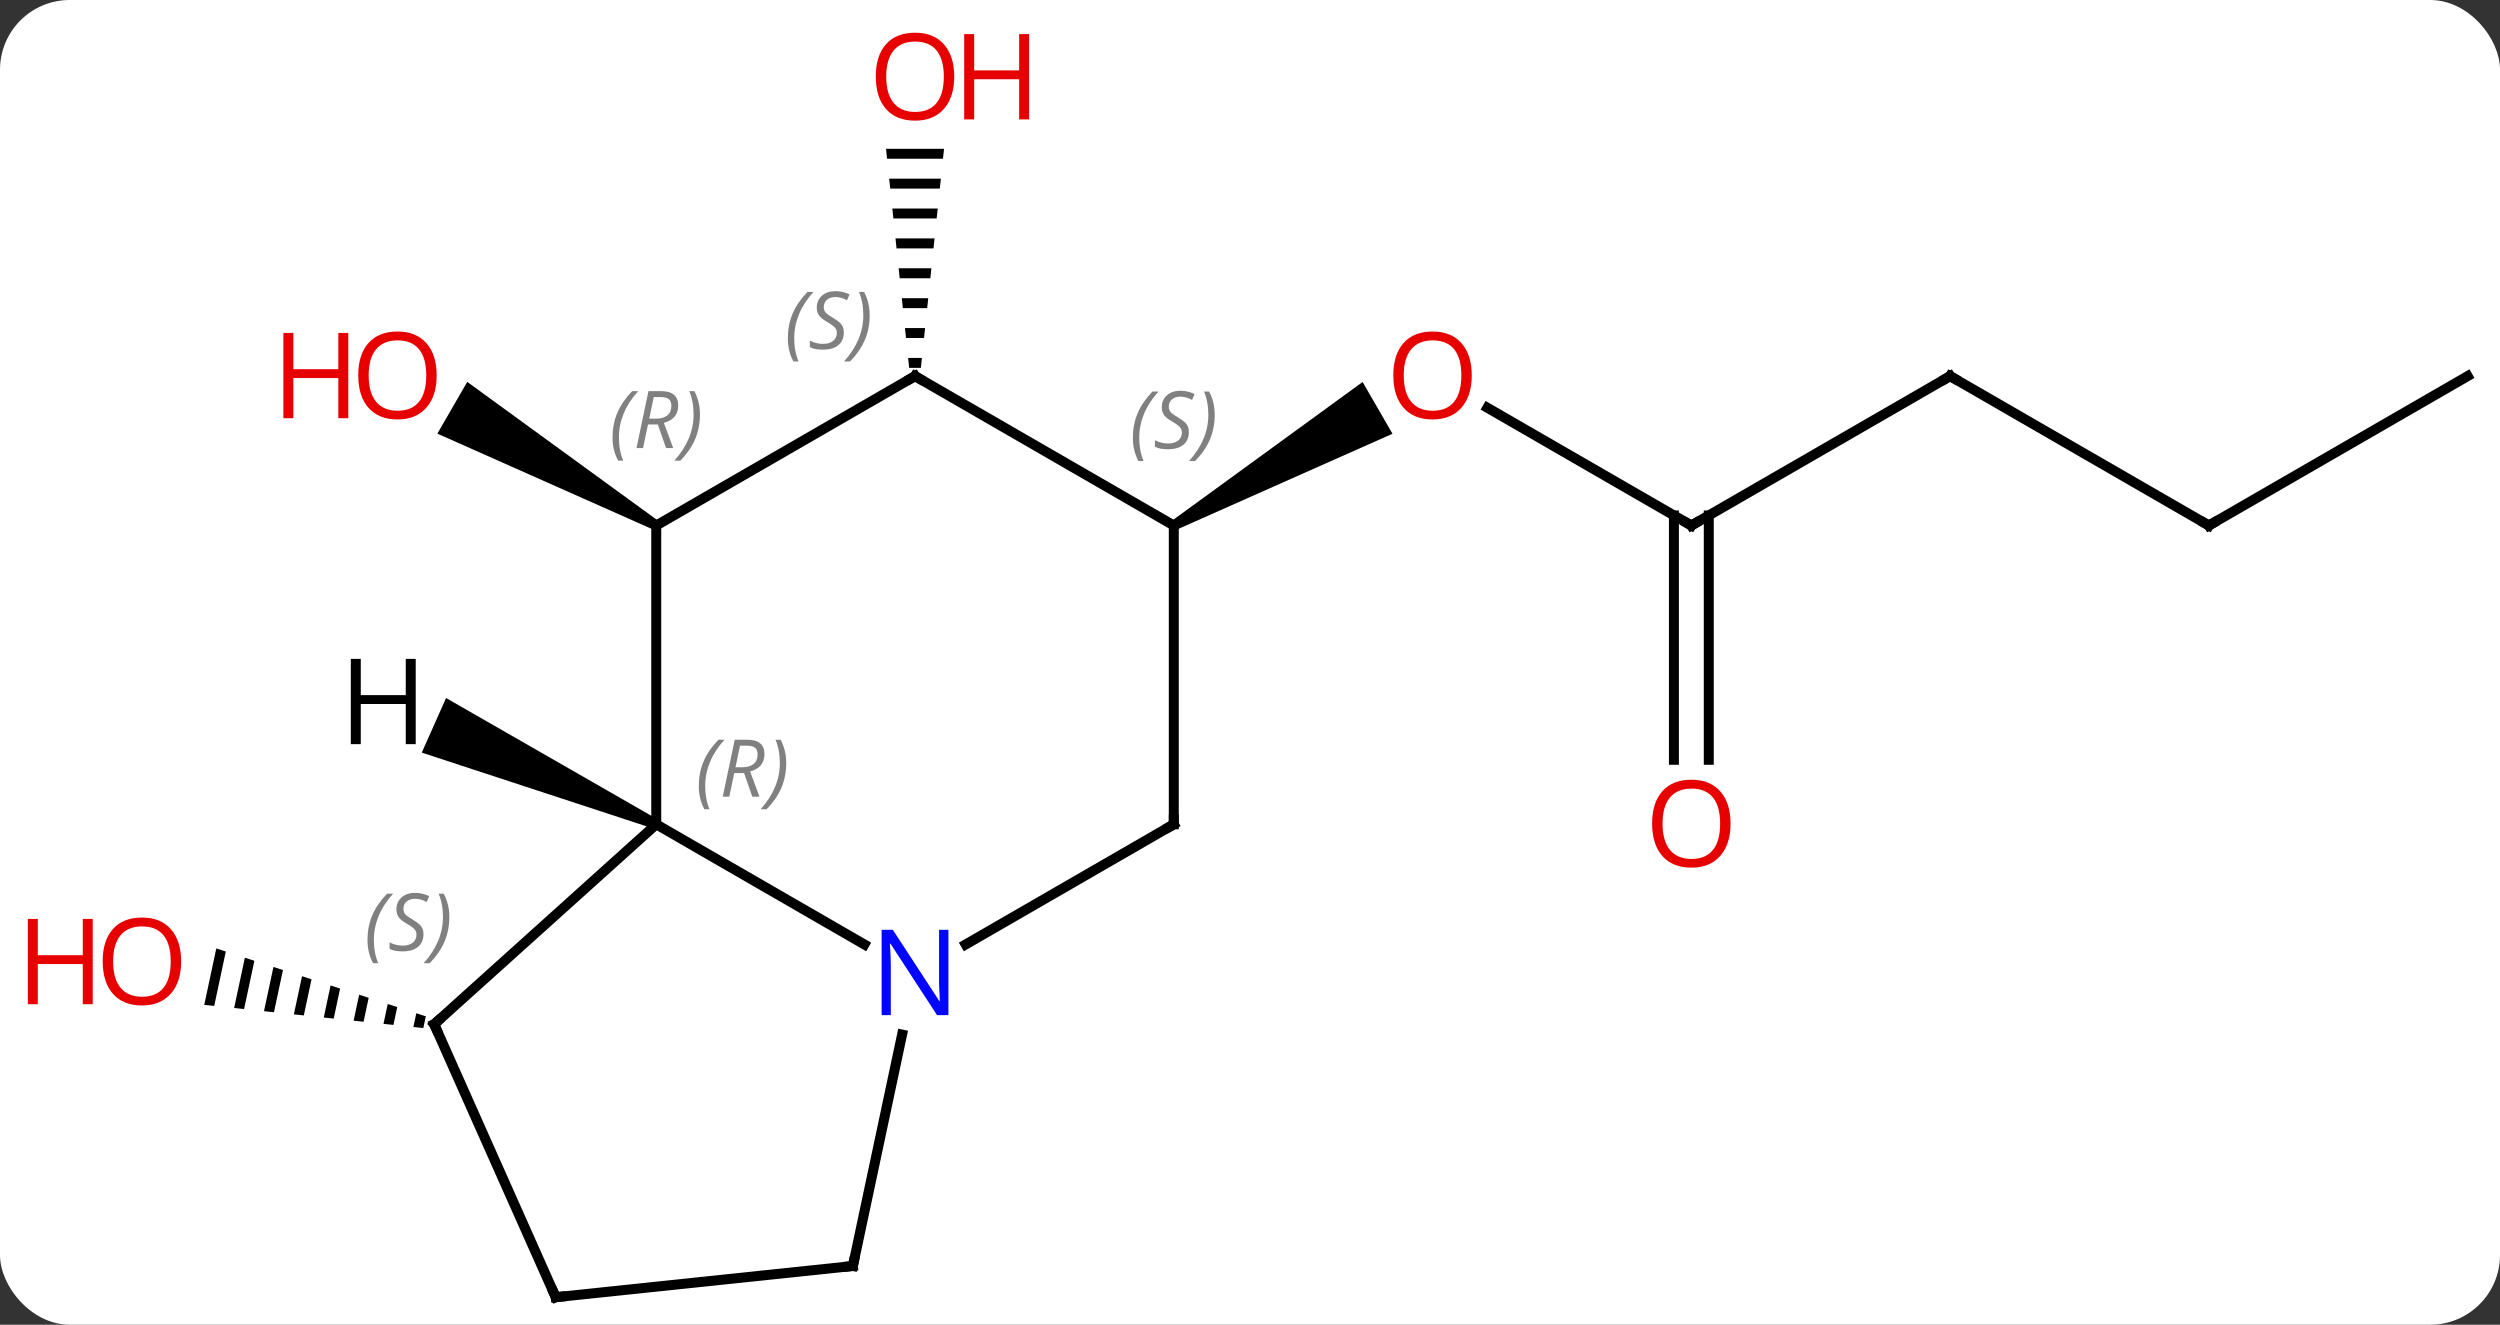 <svg width="251" viewBox="0 0 251 133" style="fill-opacity:1; color-rendering:auto; color-interpolation:auto; text-rendering:auto; stroke:black; stroke-linecap:square; stroke-miterlimit:10; shape-rendering:auto; stroke-opacity:1; fill:black; stroke-dasharray:none; font-weight:normal; stroke-width:1; font-family:'Open Sans'; font-style:normal; stroke-linejoin:miter; font-size:12; stroke-dashoffset:0; image-rendering:auto;" height="133" class="cas-substance-image" xmlns:xlink="http://www.w3.org/1999/xlink" xmlns="http://www.w3.org/2000/svg"><rect x="0" y="0" width="251" height="133" fill="#333333" stroke="none"/><svg class="cas-substance-single-component"><rect y="0" x="0" width="251" stroke="none" ry="7" rx="7" height="133" fill="white" class="cas-substance-group"/><svg y="0" x="0" width="251" viewBox="0 0 251 133" style="fill:black;" height="133" class="cas-substance-single-component-image"><svg><g><g transform="translate(131,69)" style="text-rendering:geometricPrecision; color-rendering:optimizeQuality; color-interpolation:linearRGB; stroke-linecap:butt; image-rendering:optimizeQuality;"><path style="stroke:none;" d="M-64.862 -16.672 L-65.362 -15.806 L-87.089 -25.462 L-84.09 -30.659 Z"/><path style="stroke:none;" d="M-109.284 26.223 L-110.493 31.889 L-109.493 31.995 L-108.328 26.533 L-108.328 26.533 L-109.284 26.223 ZM-106.416 27.152 L-107.494 32.206 L-107.494 32.206 L-106.494 32.312 L-106.494 32.312 L-105.46 27.462 L-106.416 27.152 ZM-103.547 28.082 L-104.495 32.524 L-104.495 32.524 L-103.495 32.63 L-103.495 32.63 L-102.591 28.392 L-103.547 28.082 ZM-100.678 29.011 L-101.495 32.842 L-101.495 32.842 L-100.496 32.948 L-100.496 32.948 L-99.722 29.321 L-99.722 29.321 L-100.678 29.011 ZM-97.81 29.941 L-98.496 33.16 L-98.496 33.16 L-97.496 33.266 L-97.496 33.266 L-96.853 30.251 L-97.81 29.941 ZM-94.941 30.87 L-95.497 33.477 L-94.497 33.583 L-94.497 33.583 L-93.985 31.18 L-94.941 30.87 ZM-92.072 31.8 L-92.498 33.795 L-92.498 33.795 L-91.498 33.901 L-91.498 33.901 L-91.116 32.11 L-91.116 32.11 L-92.072 31.8 ZM-89.203 32.73 L-89.498 34.113 L-89.498 34.113 L-88.499 34.219 L-88.499 34.219 L-88.247 33.039 L-89.203 32.73 Z"/><line y2="-16.239" y1="-28.061" x2="38.811" x1="18.334" style="fill:none;"/><path style="stroke:none;" d="M-12.902 -15.806 L-13.402 -16.672 L5.805 -30.648 L8.805 -25.452 Z"/><line y2="-31.239" y1="-16.239" x2="64.791" x1="38.811" style="fill:none;"/><line y2="7.284" y1="-17.249" x2="37.061" x1="37.061" style="fill:none;"/><line y2="7.284" y1="-17.249" x2="40.561" x1="40.561" style="fill:none;"/><line y2="-16.239" y1="-31.239" x2="90.771" x1="64.791" style="fill:none;"/><line y2="-31.239" y1="-16.239" x2="116.751" x1="90.771" style="fill:none;"/><path style="stroke:none;" d="M-42.045 -54.063 L-41.939 -53.063 L-36.325 -53.063 L-36.219 -54.063 ZM-41.728 -51.063 L-41.622 -50.063 L-36.642 -50.063 L-36.536 -51.063 ZM-41.411 -48.063 L-41.305 -47.063 L-36.959 -47.063 L-36.853 -48.063 ZM-41.093 -45.063 L-40.988 -44.063 L-37.276 -44.063 L-37.171 -45.063 ZM-40.776 -42.063 L-40.671 -41.063 L-37.593 -41.063 L-37.488 -42.063 ZM-40.459 -39.063 L-40.353 -38.063 L-37.911 -38.063 L-37.805 -39.063 ZM-40.142 -36.063 L-40.036 -35.063 L-38.228 -35.063 L-38.122 -36.063 ZM-39.825 -33.063 L-39.719 -32.063 L-38.545 -32.063 L-38.439 -33.063 Z"/><line y2="13.761" y1="25.826" x2="-65.112" x1="-44.216" style="fill:none;"/><line y2="13.761" y1="25.826" x2="-13.152" x1="-34.048" style="fill:none;"/><line y2="58.104" y1="34.873" x2="-45.369" x1="-40.431" style="fill:none;"/><line y2="-16.239" y1="13.761" x2="-65.112" x1="-65.112" style="fill:none;"/><line y2="33.834" y1="13.761" x2="-87.408" x1="-65.112" style="fill:none;"/><line y2="-16.239" y1="13.761" x2="-13.152" x1="-13.152" style="fill:none;"/><line y2="61.239" y1="58.104" x2="-75.207" x1="-45.369" style="fill:none;"/><line y2="-31.239" y1="-16.239" x2="-39.132" x1="-65.112" style="fill:none;"/><line y2="61.239" y1="33.834" x2="-75.207" x1="-87.408" style="fill:none;"/><line y2="-31.239" y1="-16.239" x2="-39.132" x1="-13.152" style="fill:none;"/><path style="stroke:none;" d="M-64.909 13.304 L-65.315 14.218 L-88.655 6.562 L-86.215 1.081 Z"/></g><g transform="translate(131,69)" style="fill:rgb(230,0,0); text-rendering:geometricPrecision; color-rendering:optimizeQuality; image-rendering:optimizeQuality; font-family:'Open Sans'; stroke:rgb(230,0,0); color-interpolation:linearRGB;"><path style="stroke:none;" d="M-87.157 -31.309 Q-87.157 -29.247 -88.197 -28.067 Q-89.236 -26.887 -91.079 -26.887 Q-92.97 -26.887 -94.001 -28.052 Q-95.032 -29.216 -95.032 -31.325 Q-95.032 -33.419 -94.001 -34.567 Q-92.97 -35.716 -91.079 -35.716 Q-89.22 -35.716 -88.189 -34.544 Q-87.157 -33.372 -87.157 -31.309 ZM-93.986 -31.309 Q-93.986 -29.575 -93.243 -28.669 Q-92.501 -27.762 -91.079 -27.762 Q-89.657 -27.762 -88.931 -28.661 Q-88.204 -29.559 -88.204 -31.309 Q-88.204 -33.044 -88.931 -33.934 Q-89.657 -34.825 -91.079 -34.825 Q-92.501 -34.825 -93.243 -33.926 Q-93.986 -33.028 -93.986 -31.309 Z"/><path style="stroke:none;" d="M-96.032 -27.012 L-97.032 -27.012 L-97.032 -31.044 L-101.548 -31.044 L-101.548 -27.012 L-102.548 -27.012 L-102.548 -35.575 L-101.548 -35.575 L-101.548 -31.934 L-97.032 -31.934 L-97.032 -35.575 L-96.032 -35.575 L-96.032 -27.012 Z"/><path style="stroke:none;" d="M-112.814 27.527 Q-112.814 29.589 -113.853 30.769 Q-114.892 31.949 -116.735 31.949 Q-118.626 31.949 -119.657 30.785 Q-120.689 29.62 -120.689 27.511 Q-120.689 25.417 -119.657 24.269 Q-118.626 23.12 -116.735 23.12 Q-114.876 23.12 -113.845 24.292 Q-112.814 25.464 -112.814 27.527 ZM-119.642 27.527 Q-119.642 29.261 -118.899 30.167 Q-118.157 31.074 -116.735 31.074 Q-115.314 31.074 -114.587 30.175 Q-113.86 29.277 -113.86 27.527 Q-113.86 25.792 -114.587 24.902 Q-115.314 24.011 -116.735 24.011 Q-118.157 24.011 -118.899 24.91 Q-119.642 25.808 -119.642 27.527 Z"/><path style="stroke:none;" d="M-121.689 31.824 L-122.689 31.824 L-122.689 27.792 L-127.204 27.792 L-127.204 31.824 L-128.204 31.824 L-128.204 23.261 L-127.204 23.261 L-127.204 26.902 L-122.689 26.902 L-122.689 23.261 L-121.689 23.261 L-121.689 31.824 Z"/><path style="stroke:none;" d="M16.765 -31.309 Q16.765 -29.247 15.726 -28.067 Q14.687 -26.887 12.844 -26.887 Q10.953 -26.887 9.922 -28.052 Q8.89 -29.216 8.89 -31.325 Q8.89 -33.419 9.922 -34.567 Q10.953 -35.716 12.844 -35.716 Q14.703 -35.716 15.734 -34.544 Q16.765 -33.372 16.765 -31.309 ZM9.937 -31.309 Q9.937 -29.575 10.68 -28.669 Q11.422 -27.762 12.844 -27.762 Q14.265 -27.762 14.992 -28.661 Q15.719 -29.559 15.719 -31.309 Q15.719 -33.044 14.992 -33.934 Q14.265 -34.825 12.844 -34.825 Q11.422 -34.825 10.68 -33.926 Q9.937 -33.028 9.937 -31.309 Z"/></g><g transform="translate(131,69)" style="stroke-linecap:butt; text-rendering:geometricPrecision; color-rendering:optimizeQuality; image-rendering:optimizeQuality; font-family:'Open Sans'; color-interpolation:linearRGB; stroke-miterlimit:5;"><path style="fill:none;" d="M38.378 -16.489 L38.811 -16.239 L39.244 -16.489"/><path style="fill:none;" d="M64.358 -30.989 L64.791 -31.239 L65.224 -30.989"/><path style="fill:rgb(230,0,0); stroke:none;" d="M42.748 13.691 Q42.748 15.753 41.709 16.933 Q40.67 18.113 38.827 18.113 Q36.936 18.113 35.905 16.948 Q34.873 15.784 34.873 13.675 Q34.873 11.581 35.905 10.433 Q36.936 9.284 38.827 9.284 Q40.686 9.284 41.717 10.456 Q42.748 11.628 42.748 13.691 ZM35.92 13.691 Q35.92 15.425 36.663 16.331 Q37.405 17.238 38.827 17.238 Q40.248 17.238 40.975 16.339 Q41.702 15.441 41.702 13.691 Q41.702 11.956 40.975 11.066 Q40.248 10.175 38.827 10.175 Q37.405 10.175 36.663 11.073 Q35.92 11.972 35.92 13.691 Z"/><path style="fill:none;" d="M90.338 -16.489 L90.771 -16.239 L91.204 -16.489"/><path style="fill:rgb(230,0,0); stroke:none;" d="M-35.194 -61.309 Q-35.194 -59.247 -36.234 -58.067 Q-37.273 -56.887 -39.116 -56.887 Q-41.007 -56.887 -42.038 -58.051 Q-43.069 -59.216 -43.069 -61.325 Q-43.069 -63.419 -42.038 -64.567 Q-41.007 -65.716 -39.116 -65.716 Q-37.257 -65.716 -36.226 -64.544 Q-35.194 -63.372 -35.194 -61.309 ZM-42.023 -61.309 Q-42.023 -59.575 -41.28 -58.669 Q-40.538 -57.762 -39.116 -57.762 Q-37.694 -57.762 -36.968 -58.661 Q-36.241 -59.559 -36.241 -61.309 Q-36.241 -63.044 -36.968 -63.934 Q-37.694 -64.825 -39.116 -64.825 Q-40.538 -64.825 -41.28 -63.926 Q-42.023 -63.028 -42.023 -61.309 Z"/><path style="fill:rgb(230,0,0); stroke:none;" d="M-27.679 -57.012 L-28.679 -57.012 L-28.679 -61.044 L-33.194 -61.044 L-33.194 -57.012 L-34.194 -57.012 L-34.194 -65.575 L-33.194 -65.575 L-33.194 -61.934 L-28.679 -61.934 L-28.679 -65.575 L-27.679 -65.575 L-27.679 -57.012 Z"/><path style="fill:rgb(0,5,255); stroke:none;" d="M-35.78 32.917 L-36.921 32.917 L-41.609 25.73 L-41.655 25.73 Q-41.562 26.995 -41.562 28.042 L-41.562 32.917 L-42.484 32.917 L-42.484 24.355 L-41.359 24.355 L-36.687 31.511 L-36.64 31.511 Q-36.64 31.355 -36.687 30.495 Q-36.734 29.636 -36.718 29.261 L-36.718 24.355 L-35.78 24.355 L-35.78 32.917 Z"/></g><g transform="translate(131,69)" style="stroke-linecap:butt; font-size:8.4px; fill:gray; text-rendering:geometricPrecision; image-rendering:optimizeQuality; color-rendering:optimizeQuality; font-family:'Open Sans'; font-style:italic; stroke:gray; color-interpolation:linearRGB; stroke-miterlimit:5;"><path style="stroke:none;" d="M-60.84 9.925 Q-60.84 8.597 -60.372 7.472 Q-59.903 6.347 -58.872 5.269 L-58.262 5.269 Q-59.231 6.331 -59.715 7.503 Q-60.2 8.675 -60.2 9.909 Q-60.2 11.238 -59.762 12.253 L-60.278 12.253 Q-60.84 11.222 -60.84 9.925 ZM-57.28 8.613 L-57.78 10.988 L-58.437 10.988 L-57.233 5.269 L-55.983 5.269 Q-54.249 5.269 -54.249 6.706 Q-54.249 8.066 -55.687 8.456 L-54.749 10.988 L-55.468 10.988 L-56.296 8.613 L-57.28 8.613 ZM-56.702 5.863 Q-57.093 7.785 -57.155 8.034 L-56.499 8.034 Q-55.749 8.034 -55.343 7.706 Q-54.937 7.378 -54.937 6.753 Q-54.937 6.285 -55.194 6.074 Q-55.452 5.863 -56.046 5.863 L-56.702 5.863 ZM-52.063 7.613 Q-52.063 8.941 -52.54 10.074 Q-53.016 11.206 -54.032 12.253 L-54.641 12.253 Q-52.704 10.097 -52.704 7.613 Q-52.704 6.285 -53.141 5.269 L-52.626 5.269 Q-52.063 6.331 -52.063 7.613 Z"/><path style="fill:none; stroke:black;" d="M-13.585 14.011 L-13.152 13.761 L-13.152 13.261"/><path style="fill:none; stroke:black;" d="M-45.265 57.615 L-45.369 58.104 L-45.866 58.156"/><path style="stroke:none;" d="M-69.501 -25.075 Q-69.501 -26.403 -69.032 -27.528 Q-68.563 -28.653 -67.532 -29.731 L-66.923 -29.731 Q-67.891 -28.669 -68.376 -27.497 Q-68.86 -26.325 -68.86 -25.091 Q-68.86 -23.762 -68.423 -22.747 L-68.938 -22.747 Q-69.501 -23.778 -69.501 -25.075 ZM-65.941 -26.387 L-66.441 -24.012 L-67.097 -24.012 L-65.894 -29.731 L-64.644 -29.731 Q-62.91 -29.731 -62.91 -28.294 Q-62.91 -26.934 -64.347 -26.544 L-63.41 -24.012 L-64.128 -24.012 L-64.957 -26.387 L-65.941 -26.387 ZM-65.363 -29.137 Q-65.753 -27.216 -65.816 -26.966 L-65.16 -26.966 Q-64.41 -26.966 -64.003 -27.294 Q-63.597 -27.622 -63.597 -28.247 Q-63.597 -28.716 -63.855 -28.927 Q-64.113 -29.137 -64.707 -29.137 L-65.363 -29.137 ZM-60.724 -27.387 Q-60.724 -26.059 -61.2 -24.927 Q-61.677 -23.794 -62.692 -22.747 L-63.302 -22.747 Q-61.364 -24.903 -61.364 -27.387 Q-61.364 -28.716 -61.802 -29.731 L-61.286 -29.731 Q-60.724 -28.669 -60.724 -27.387 Z"/><path style="fill:none; stroke:black;" d="M-87.036 33.499 L-87.408 33.834 L-87.205 34.291"/><path style="stroke:none;" d="M-94.104 25.378 Q-94.104 24.05 -93.636 22.925 Q-93.167 21.8 -92.136 20.721 L-91.526 20.721 Q-92.495 21.784 -92.979 22.956 Q-93.464 24.128 -93.464 25.362 Q-93.464 26.69 -93.026 27.706 L-93.542 27.706 Q-94.104 26.675 -94.104 25.378 ZM-88.482 24.784 Q-88.482 25.612 -89.029 26.065 Q-89.576 26.518 -90.576 26.518 Q-90.982 26.518 -91.294 26.464 Q-91.607 26.409 -91.888 26.268 L-91.888 25.612 Q-91.263 25.94 -90.56 25.94 Q-89.935 25.94 -89.56 25.643 Q-89.185 25.346 -89.185 24.831 Q-89.185 24.518 -89.388 24.292 Q-89.591 24.065 -90.154 23.737 Q-90.748 23.409 -90.974 23.081 Q-91.201 22.753 -91.201 22.3 Q-91.201 21.565 -90.685 21.104 Q-90.169 20.643 -89.326 20.643 Q-88.951 20.643 -88.615 20.721 Q-88.279 20.8 -87.904 20.971 L-88.169 21.565 Q-88.419 21.409 -88.74 21.323 Q-89.06 21.237 -89.326 21.237 Q-89.857 21.237 -90.177 21.511 Q-90.498 21.784 -90.498 22.253 Q-90.498 22.456 -90.427 22.604 Q-90.357 22.753 -90.216 22.886 Q-90.076 23.018 -89.654 23.268 Q-89.091 23.612 -88.888 23.808 Q-88.685 24.003 -88.583 24.237 Q-88.482 24.471 -88.482 24.784 ZM-85.887 23.065 Q-85.887 24.393 -86.364 25.526 Q-86.841 26.659 -87.856 27.706 L-88.466 27.706 Q-86.528 25.55 -86.528 23.065 Q-86.528 21.737 -86.966 20.721 L-86.45 20.721 Q-85.887 21.784 -85.887 23.065 Z"/><path style="stroke:none;" d="M-17.261 -25.036 Q-17.261 -26.364 -16.792 -27.489 Q-16.323 -28.614 -15.292 -29.692 L-14.682 -29.692 Q-15.651 -28.63 -16.136 -27.458 Q-16.62 -26.286 -16.62 -25.052 Q-16.62 -23.723 -16.182 -22.708 L-16.698 -22.708 Q-17.261 -23.739 -17.261 -25.036 ZM-11.638 -25.63 Q-11.638 -24.802 -12.185 -24.348 Q-12.732 -23.895 -13.732 -23.895 Q-14.138 -23.895 -14.45 -23.95 Q-14.763 -24.005 -15.044 -24.145 L-15.044 -24.802 Q-14.419 -24.473 -13.716 -24.473 Q-13.091 -24.473 -12.716 -24.77 Q-12.341 -25.067 -12.341 -25.583 Q-12.341 -25.895 -12.544 -26.122 Q-12.747 -26.348 -13.31 -26.677 Q-13.904 -27.005 -14.13 -27.333 Q-14.357 -27.661 -14.357 -28.114 Q-14.357 -28.848 -13.841 -29.309 Q-13.325 -29.77 -12.482 -29.77 Q-12.107 -29.77 -11.771 -29.692 Q-11.435 -29.614 -11.06 -29.442 L-11.325 -28.848 Q-11.575 -29.005 -11.896 -29.091 Q-12.216 -29.177 -12.482 -29.177 Q-13.013 -29.177 -13.333 -28.903 Q-13.654 -28.63 -13.654 -28.161 Q-13.654 -27.958 -13.583 -27.809 Q-13.513 -27.661 -13.372 -27.528 Q-13.232 -27.395 -12.81 -27.145 Q-12.247 -26.802 -12.044 -26.606 Q-11.841 -26.411 -11.739 -26.177 Q-11.638 -25.942 -11.638 -25.63 ZM-9.043 -27.348 Q-9.043 -26.02 -9.52 -24.887 Q-9.997 -23.755 -11.012 -22.708 L-11.622 -22.708 Q-9.684 -24.864 -9.684 -27.348 Q-9.684 -28.677 -10.122 -29.692 L-9.606 -29.692 Q-9.043 -28.63 -9.043 -27.348 Z"/><path style="fill:none; stroke:black;" d="M-74.71 61.187 L-75.207 61.239 L-75.41 60.782"/><path style="fill:none; stroke:black;" d="M-39.565 -30.989 L-39.132 -31.239 L-38.699 -30.989"/><path style="stroke:none;" d="M-51.901 -35.036 Q-51.901 -36.364 -51.432 -37.489 Q-50.963 -38.614 -49.932 -39.692 L-49.323 -39.692 Q-50.291 -38.63 -50.776 -37.458 Q-51.26 -36.286 -51.26 -35.052 Q-51.26 -33.724 -50.823 -32.708 L-51.338 -32.708 Q-51.901 -33.739 -51.901 -35.036 ZM-46.278 -35.63 Q-46.278 -34.802 -46.825 -34.349 Q-47.372 -33.895 -48.372 -33.895 Q-48.778 -33.895 -49.091 -33.95 Q-49.403 -34.005 -49.684 -34.145 L-49.684 -34.802 Q-49.059 -34.474 -48.356 -34.474 Q-47.731 -34.474 -47.356 -34.77 Q-46.981 -35.067 -46.981 -35.583 Q-46.981 -35.895 -47.184 -36.122 Q-47.388 -36.349 -47.95 -36.677 Q-48.544 -37.005 -48.77 -37.333 Q-48.997 -37.661 -48.997 -38.114 Q-48.997 -38.849 -48.481 -39.309 Q-47.966 -39.77 -47.122 -39.77 Q-46.747 -39.77 -46.411 -39.692 Q-46.075 -39.614 -45.7 -39.442 L-45.966 -38.849 Q-46.216 -39.005 -46.536 -39.091 Q-46.856 -39.177 -47.122 -39.177 Q-47.653 -39.177 -47.974 -38.903 Q-48.294 -38.63 -48.294 -38.161 Q-48.294 -37.958 -48.224 -37.809 Q-48.153 -37.661 -48.013 -37.528 Q-47.872 -37.395 -47.45 -37.145 Q-46.888 -36.802 -46.684 -36.606 Q-46.481 -36.411 -46.38 -36.177 Q-46.278 -35.942 -46.278 -35.63 ZM-43.684 -37.349 Q-43.684 -36.02 -44.16 -34.888 Q-44.637 -33.755 -45.652 -32.708 L-46.262 -32.708 Q-44.324 -34.864 -44.324 -37.349 Q-44.324 -38.677 -44.762 -39.692 L-44.246 -39.692 Q-43.684 -38.63 -43.684 -37.349 Z"/></g><g transform="translate(131,69)" style="stroke-linecap:butt; text-rendering:geometricPrecision; color-rendering:optimizeQuality; image-rendering:optimizeQuality; font-family:'Open Sans'; color-interpolation:linearRGB; stroke-miterlimit:5;"><path style="stroke:none;" d="M-89.262 5.713 L-90.262 5.713 L-90.262 1.682 L-94.778 1.682 L-94.778 5.713 L-95.778 5.713 L-95.778 -2.849 L-94.778 -2.849 L-94.778 0.791 L-90.262 0.791 L-90.262 -2.849 L-89.262 -2.849 L-89.262 5.713 Z"/></g></g></svg></svg></svg></svg>